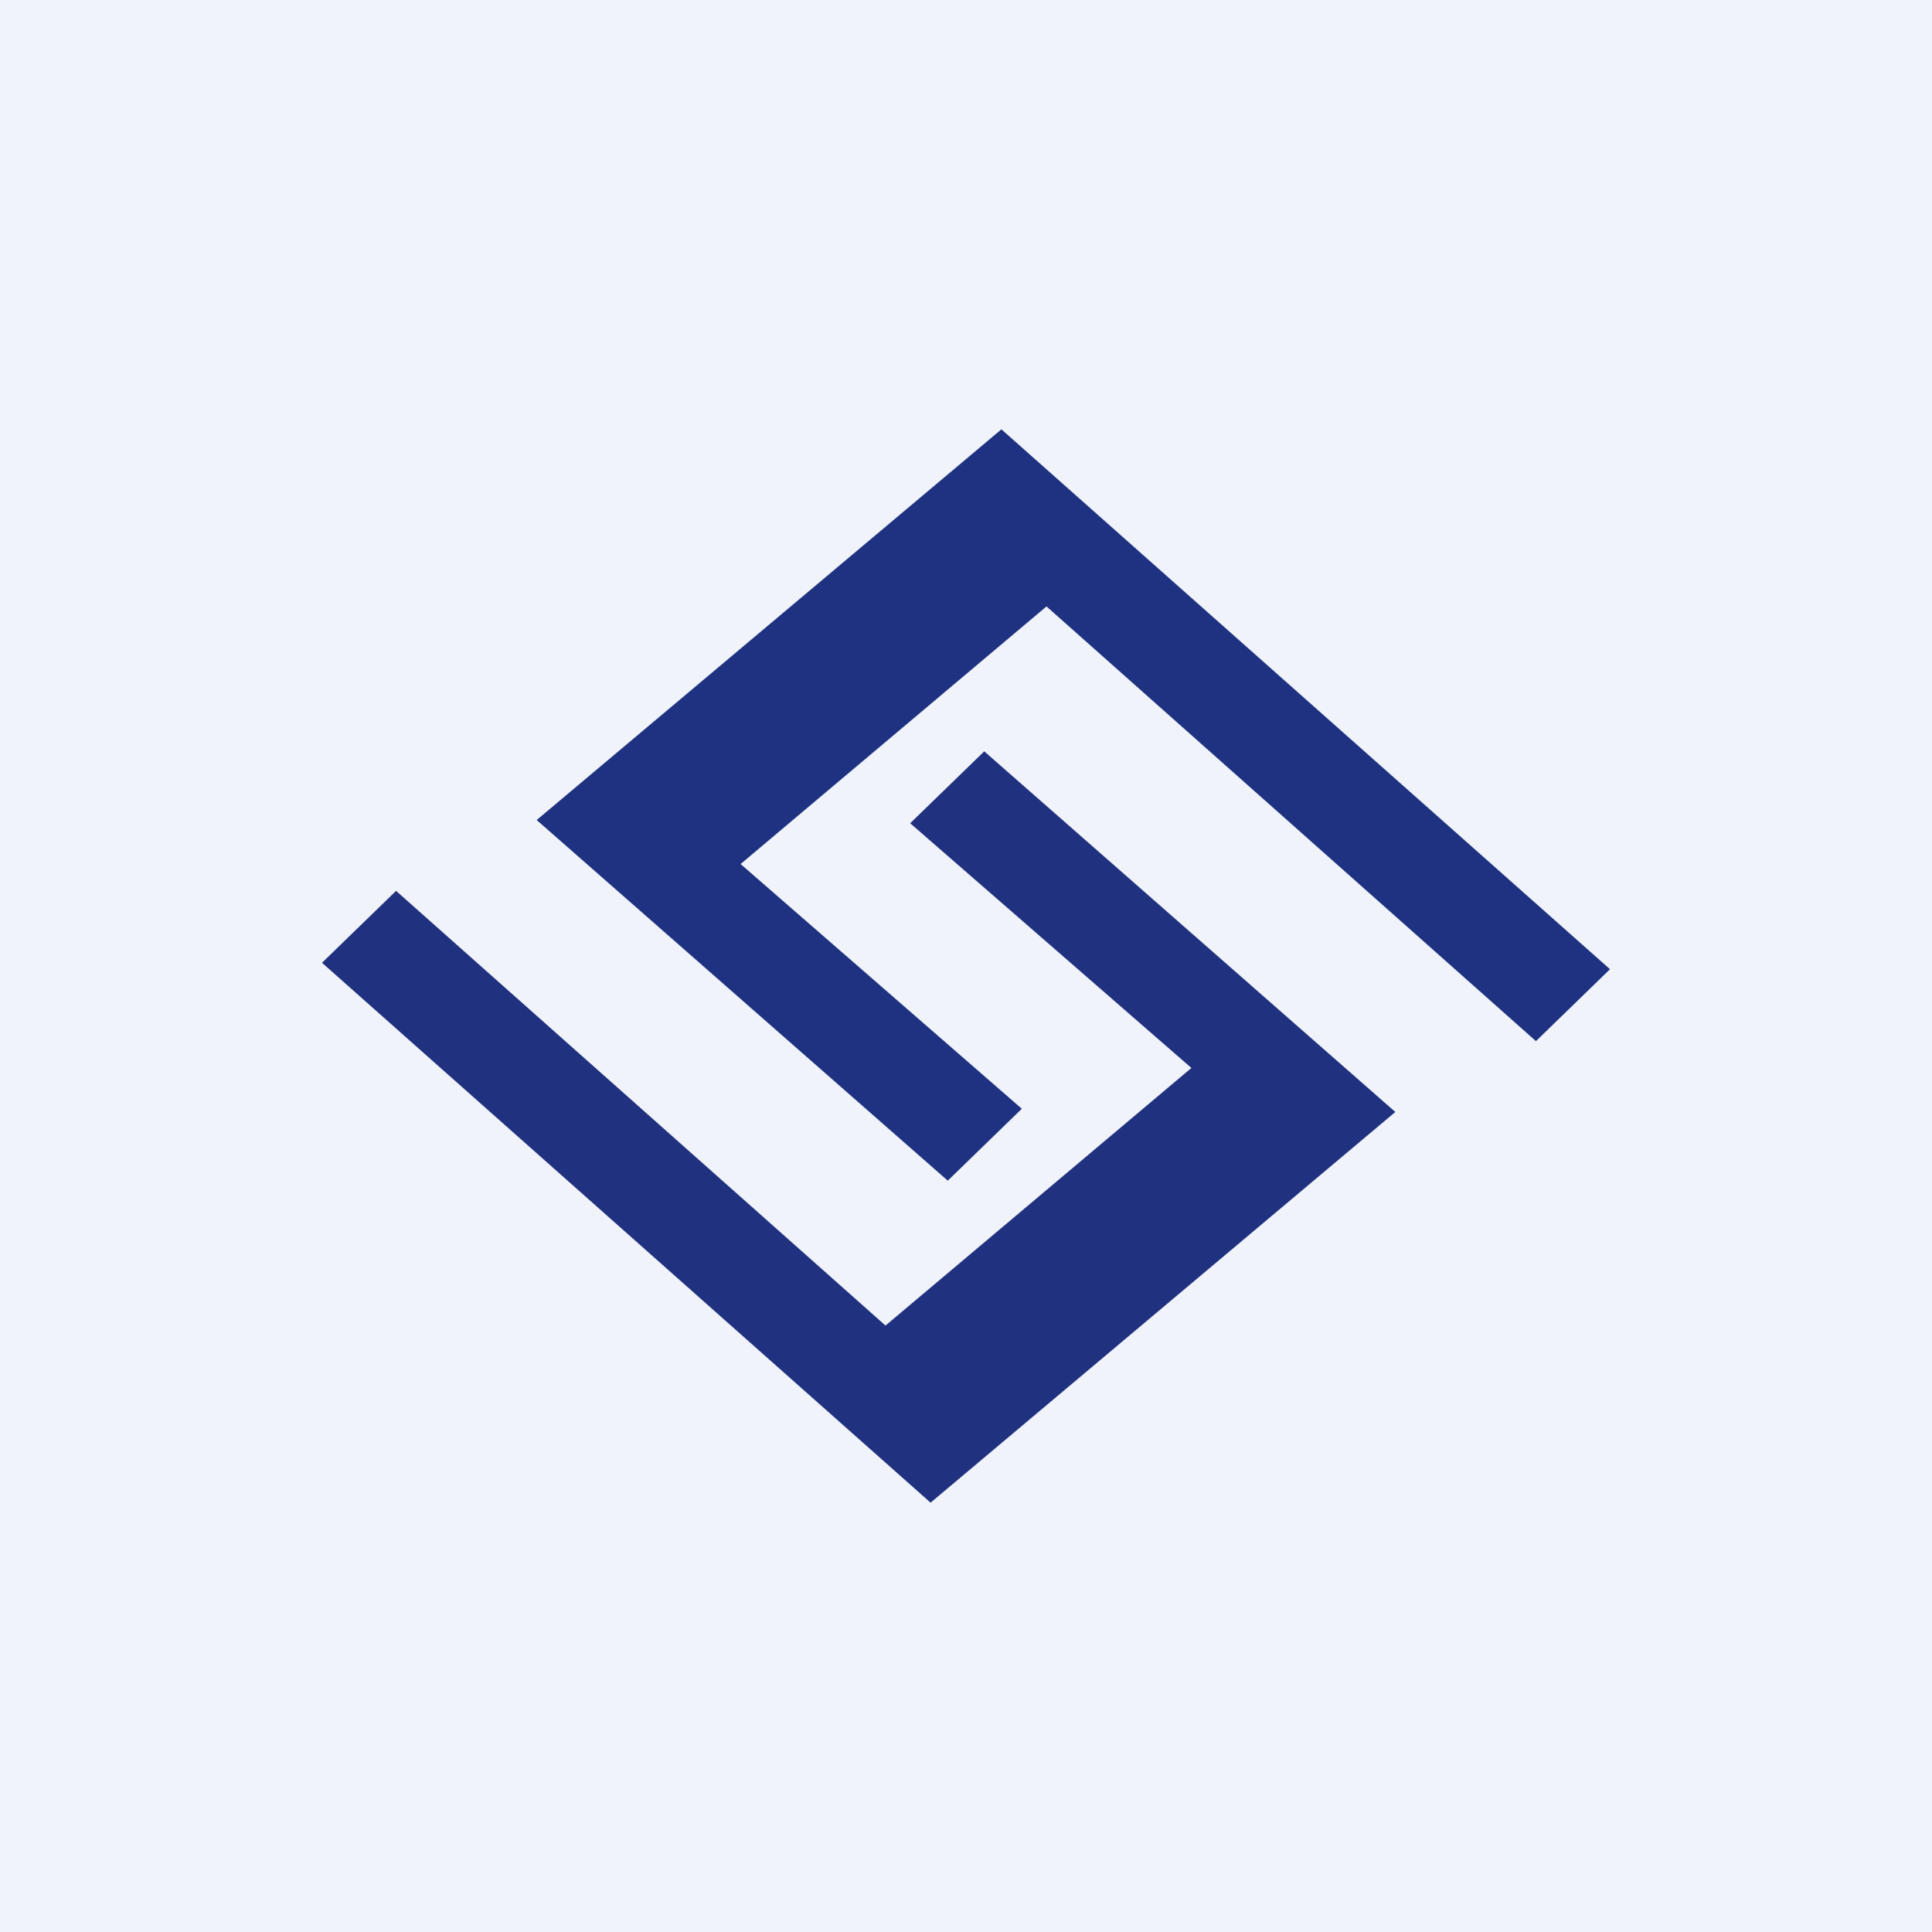 <!-- by TradingView --><svg width="18" height="18" viewBox="0 0 18 18" xmlns="http://www.w3.org/2000/svg"><path fill="#F0F3FA" d="M0 0h18v18H0z"/><path d="m15 9.03-.69.67-4.56-4.05-2.85 2.4 2.62 2.28-.69.67L5 7.64 9.33 4 15 9.03Z" fill="#1E3281"/><path d="m3 8.97.69-.67 4.56 4.05 2.85-2.4-2.62-2.28.69-.67L13 10.36 8.67 14 3 8.97Z" fill="#203180"/></svg>